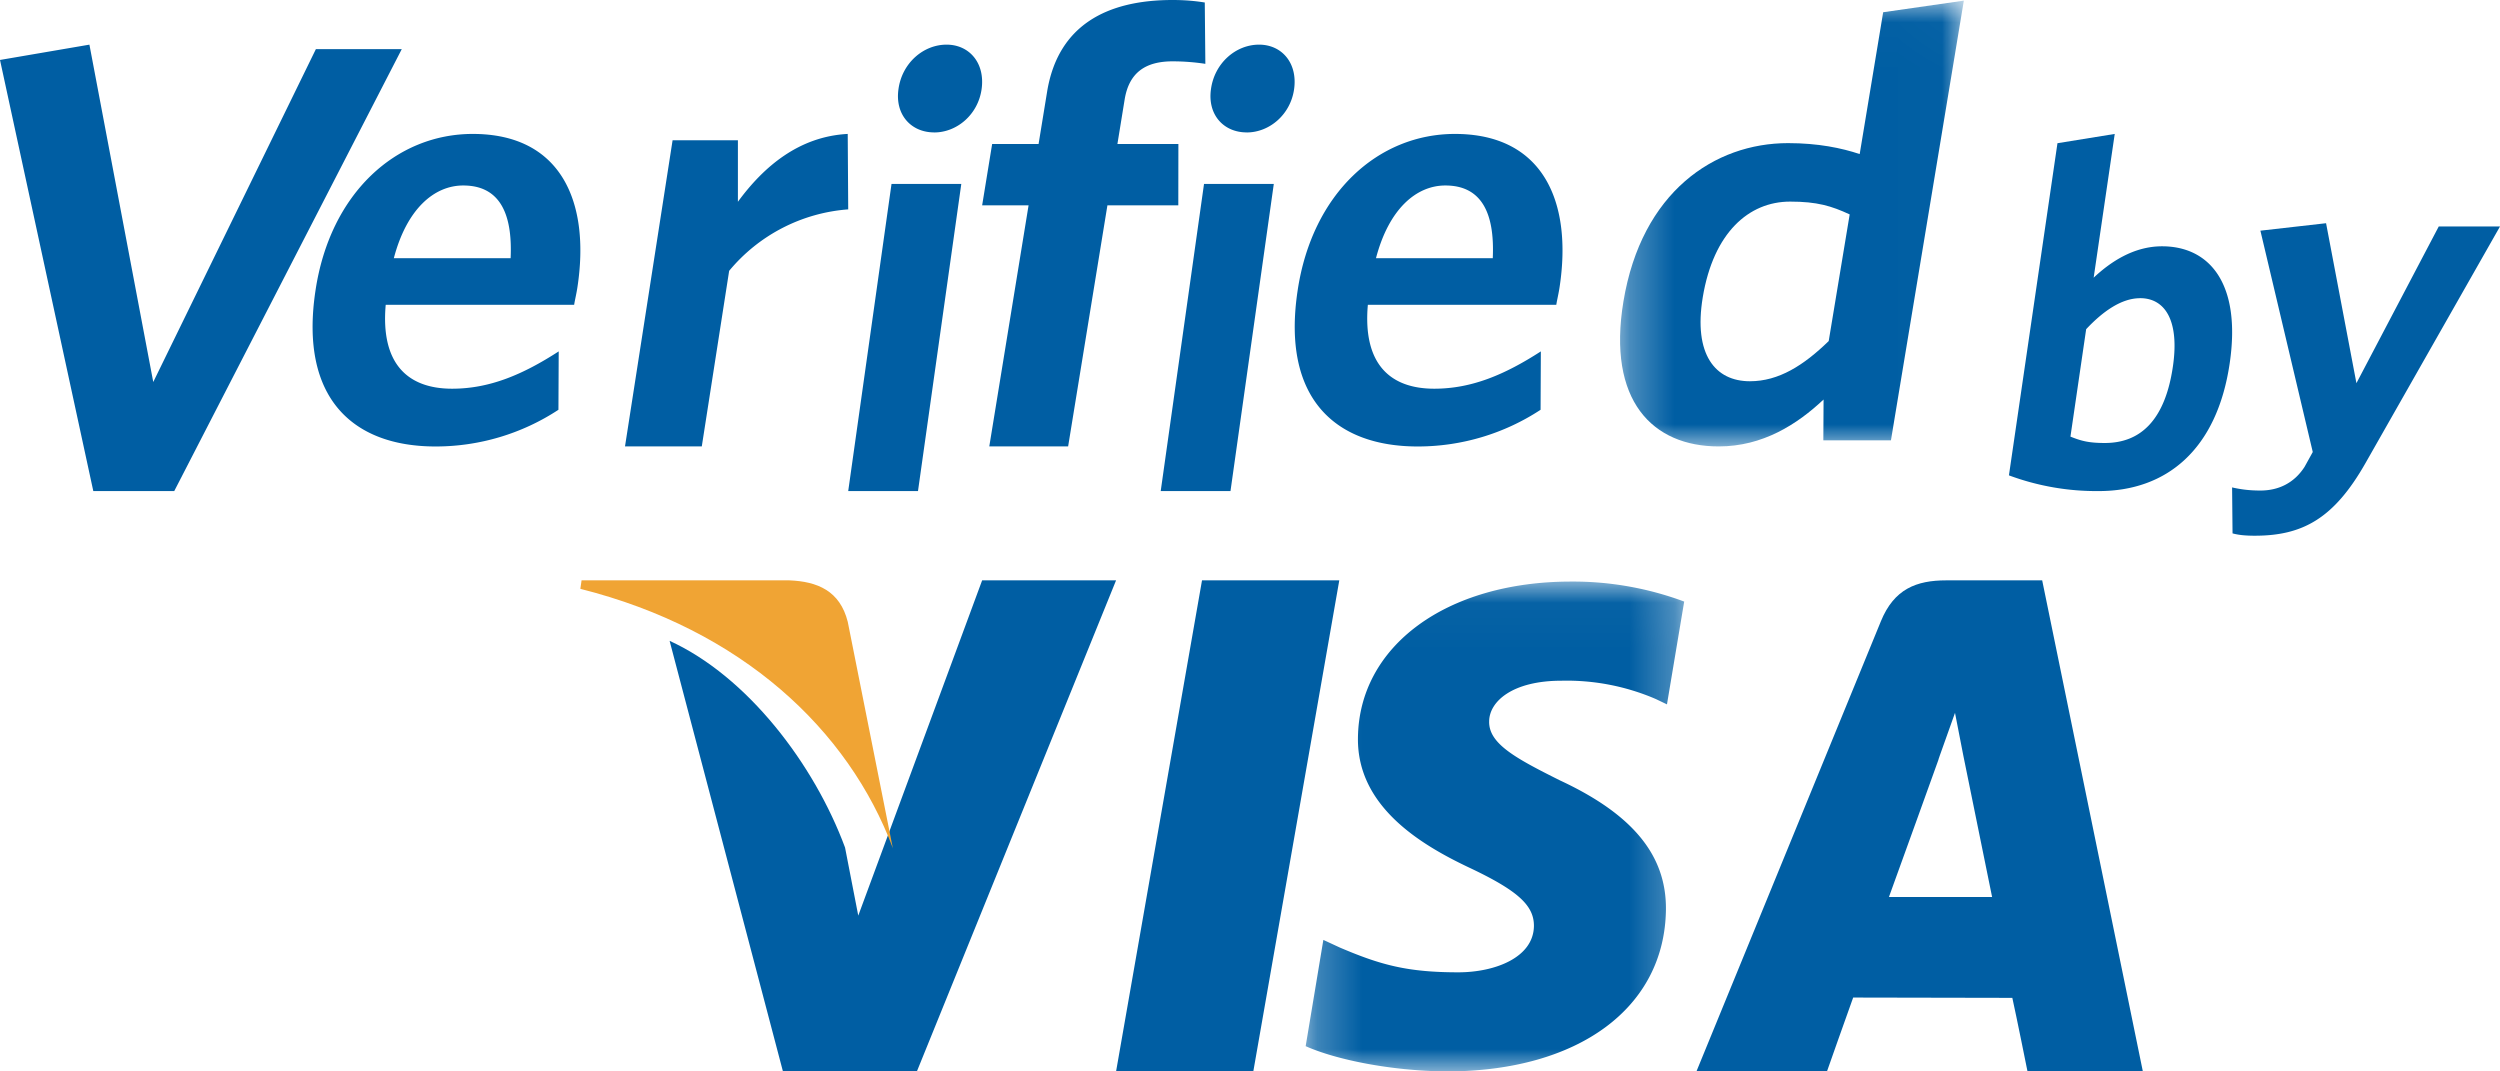 <svg
  xmlns="http://www.w3.org/2000/svg"
  xmlns:xlink="http://www.w3.org/1999/xlink"
  viewBox="0 0 56 24"
>
  <defs>
    <path id="payment-visa-verified-a" d="M.247 11h8.48V.027H.246V11z" />
    <path id="payment-visa-verified-c" d="M7.99.015H.29V10h7.7V.014z" />
  </defs>
  <g fill="none" fill-rule="evenodd">
    <path
      fill="#005EA3"
      d="M22 13l-2.775 7.51-.296-1.525c-.692-1.87-2.188-3.834-3.93-4.63L17.538 24h3L25 13h-3zm3 11l1.925-11H30l-1.926 11"
    />
    <g transform="translate(29 13)">
      <mask id="payment-visa-verified-b" fill="#fff">
        <use xlink:href="#payment-visa-verified-a" />
      </mask>
      <path
        fill="#005EA3"
        d="M8.726.475A7.145 7.145 0 006.194.027C3.4.027 1.436 1.47 1.418 3.535 1.4 5.065 2.822 5.917 3.89 6.425c1.105.52 1.473.853 1.47 1.318-.01.712-.883 1.037-1.693 1.037-1.13 0-1.732-.16-2.657-.556l-.367-.17-.396 2.38c.66.296 1.88.553 3.15.566 2.966 0 4.896-1.427 4.92-3.63.01-1.213-.744-2.13-2.376-2.89-.984-.492-1.593-.818-1.584-1.318 0-.44.51-.914 1.62-.914a5.045 5.045 0 012.113.41l.25.12.386-2.303z"
        mask="url(#payment-visa-verified-b)"
      />
    </g>
    <path
      fill="#005EA3"
      d="M42.312 20.093c.23-.63 1.11-3.077 1.11-3.077-.018.03.227-.636.37-1.048l.185.95.646 3.175h-2.31zM45.745 13h-2.15c-.668 0-1.167.194-1.462.914L38 24h2.924s.478-1.358.587-1.655l3.565.007c.086.383.34 1.648.34 1.648H48l-2.255-11z"
    />
    <path
      fill="#F0A434"
      d="M17.68 13h-4.653l-.027.19c3.62.913 6.006 3.157 7 5.81l-1.01-5.07c-.175-.698-.682-.905-1.31-.93"
    />
    <path
      fill="#005EA3"
      d="M3.903 11H2.09L0 1.343 2.003 1l1.43 7.557L7.076 1.1H9m1.376 3.055c-.654 0-1.265.53-1.554 1.628h2.616c.048-1.043-.272-1.628-1.062-1.628m2.485 2.672H8.64c-.116 1.308.48 1.88 1.488 1.88.845 0 1.588-.32 2.387-.836l-.006 1.308a5.007 5.007 0 01-2.754.822c-1.84 0-3.053-1.072-2.688-3.493C7.395 4.322 8.875 3 10.59 3c1.976 0 2.633 1.517 2.346 3.423-.02.14-.06.306-.075.404m3.472-.76L15.72 10H14l1.066-6.858h1.463V4.52c.583-.796 1.375-1.463 2.46-1.52L19 4.69a3.833 3.833 0 00-2.667 1.377m4.593-3.101c-.52 0-.882-.4-.8-.97.08-.583.556-.996 1.077-.996.51 0 .867.413.785.997-.08.57-.553.97-1.062.97zM19 11l.97-6.88h1.563l-.97 6.88H19zm7.267-9.626c-.61 0-.977.253-1.075.856l-.162.996h1.366L26.394 4.6h-1.588l-.88 5.4H22.16l.88-5.4H22l.224-1.374h1.04l.19-1.164C23.696.562 24.797 0 26.267 0c.312 0 .545.028.72.056L27 1.43a4.896 4.896 0 00-.733-.056m1.659 1.592c-.52 0-.882-.4-.8-.97.08-.583.556-.996 1.077-.996.51 0 .867.413.785.997-.08.57-.553.97-1.062.97zM26 11l.97-6.88h1.563l-.97 6.88H26zm6.376-6.845c-.655 0-1.266.53-1.554 1.628h2.616c.048-1.043-.272-1.628-1.062-1.628m2.485 2.672H30.64c-.115 1.308.48 1.88 1.488 1.88.845 0 1.587-.32 2.387-.836l-.006 1.308a5.007 5.007 0 01-2.754.822c-1.84 0-3.053-1.072-2.688-3.493C29.395 4.322 30.875 3 32.59 3c1.976 0 2.633 1.517 2.346 3.423-.02.14-.06.306-.075.404"
    />
    <g transform="translate(36)">
      <mask id="payment-visa-verified-d" fill="#fff">
        <use xlink:href="#payment-visa-verified-c" />
      </mask>
      <path
        fill="#005EA3"
        d="M5.433 4.803c-.41-.19-.73-.287-1.334-.287-.926 0-1.717.696-1.957 2.142C1.93 7.94 2.42 8.54 3.198 8.54c.646 0 1.204-.355 1.765-.9l.47-2.837zm-.59 5.06l.005-.914C4.256 9.507 3.484 10 2.5 10 1.016 10-.003 8.975.365 6.752c.407-2.455 2.042-3.546 3.687-3.546.676 0 1.2.11 1.605.245L6.183.274 7.99.014l-1.633 9.85H4.844z"
        mask="url(#payment-visa-verified-d)"
      />
    </g>
    <path
      fill="#005EA3"
      d="M47.937 6.68c-.418 0-.836.298-1.207.694l-.352 2.406c.247.1.417.143.772.143.793 0 1.347-.506 1.523-1.714.15-1.023-.173-1.53-.736-1.53M47.014 11A5.62 5.62 0 0145 10.648l1.087-7.44L47.37 3l-.472 3.22c.375-.352.896-.703 1.532-.703 1.064 0 1.776.835 1.516 2.615C49.66 10.088 48.516 11 47.014 11m5.972-.625C52.28 11.615 51.58 12 50.506 12c-.24 0-.376-.02-.497-.052l-.01-1.03c.177.04.368.07.633.07.404 0 .755-.165.99-.53l.184-.333-1.173-4.958L52.104 5l.68 3.583 1.844-3.51H56l-3.014 5.302z"
    />
  </g>
</svg>
